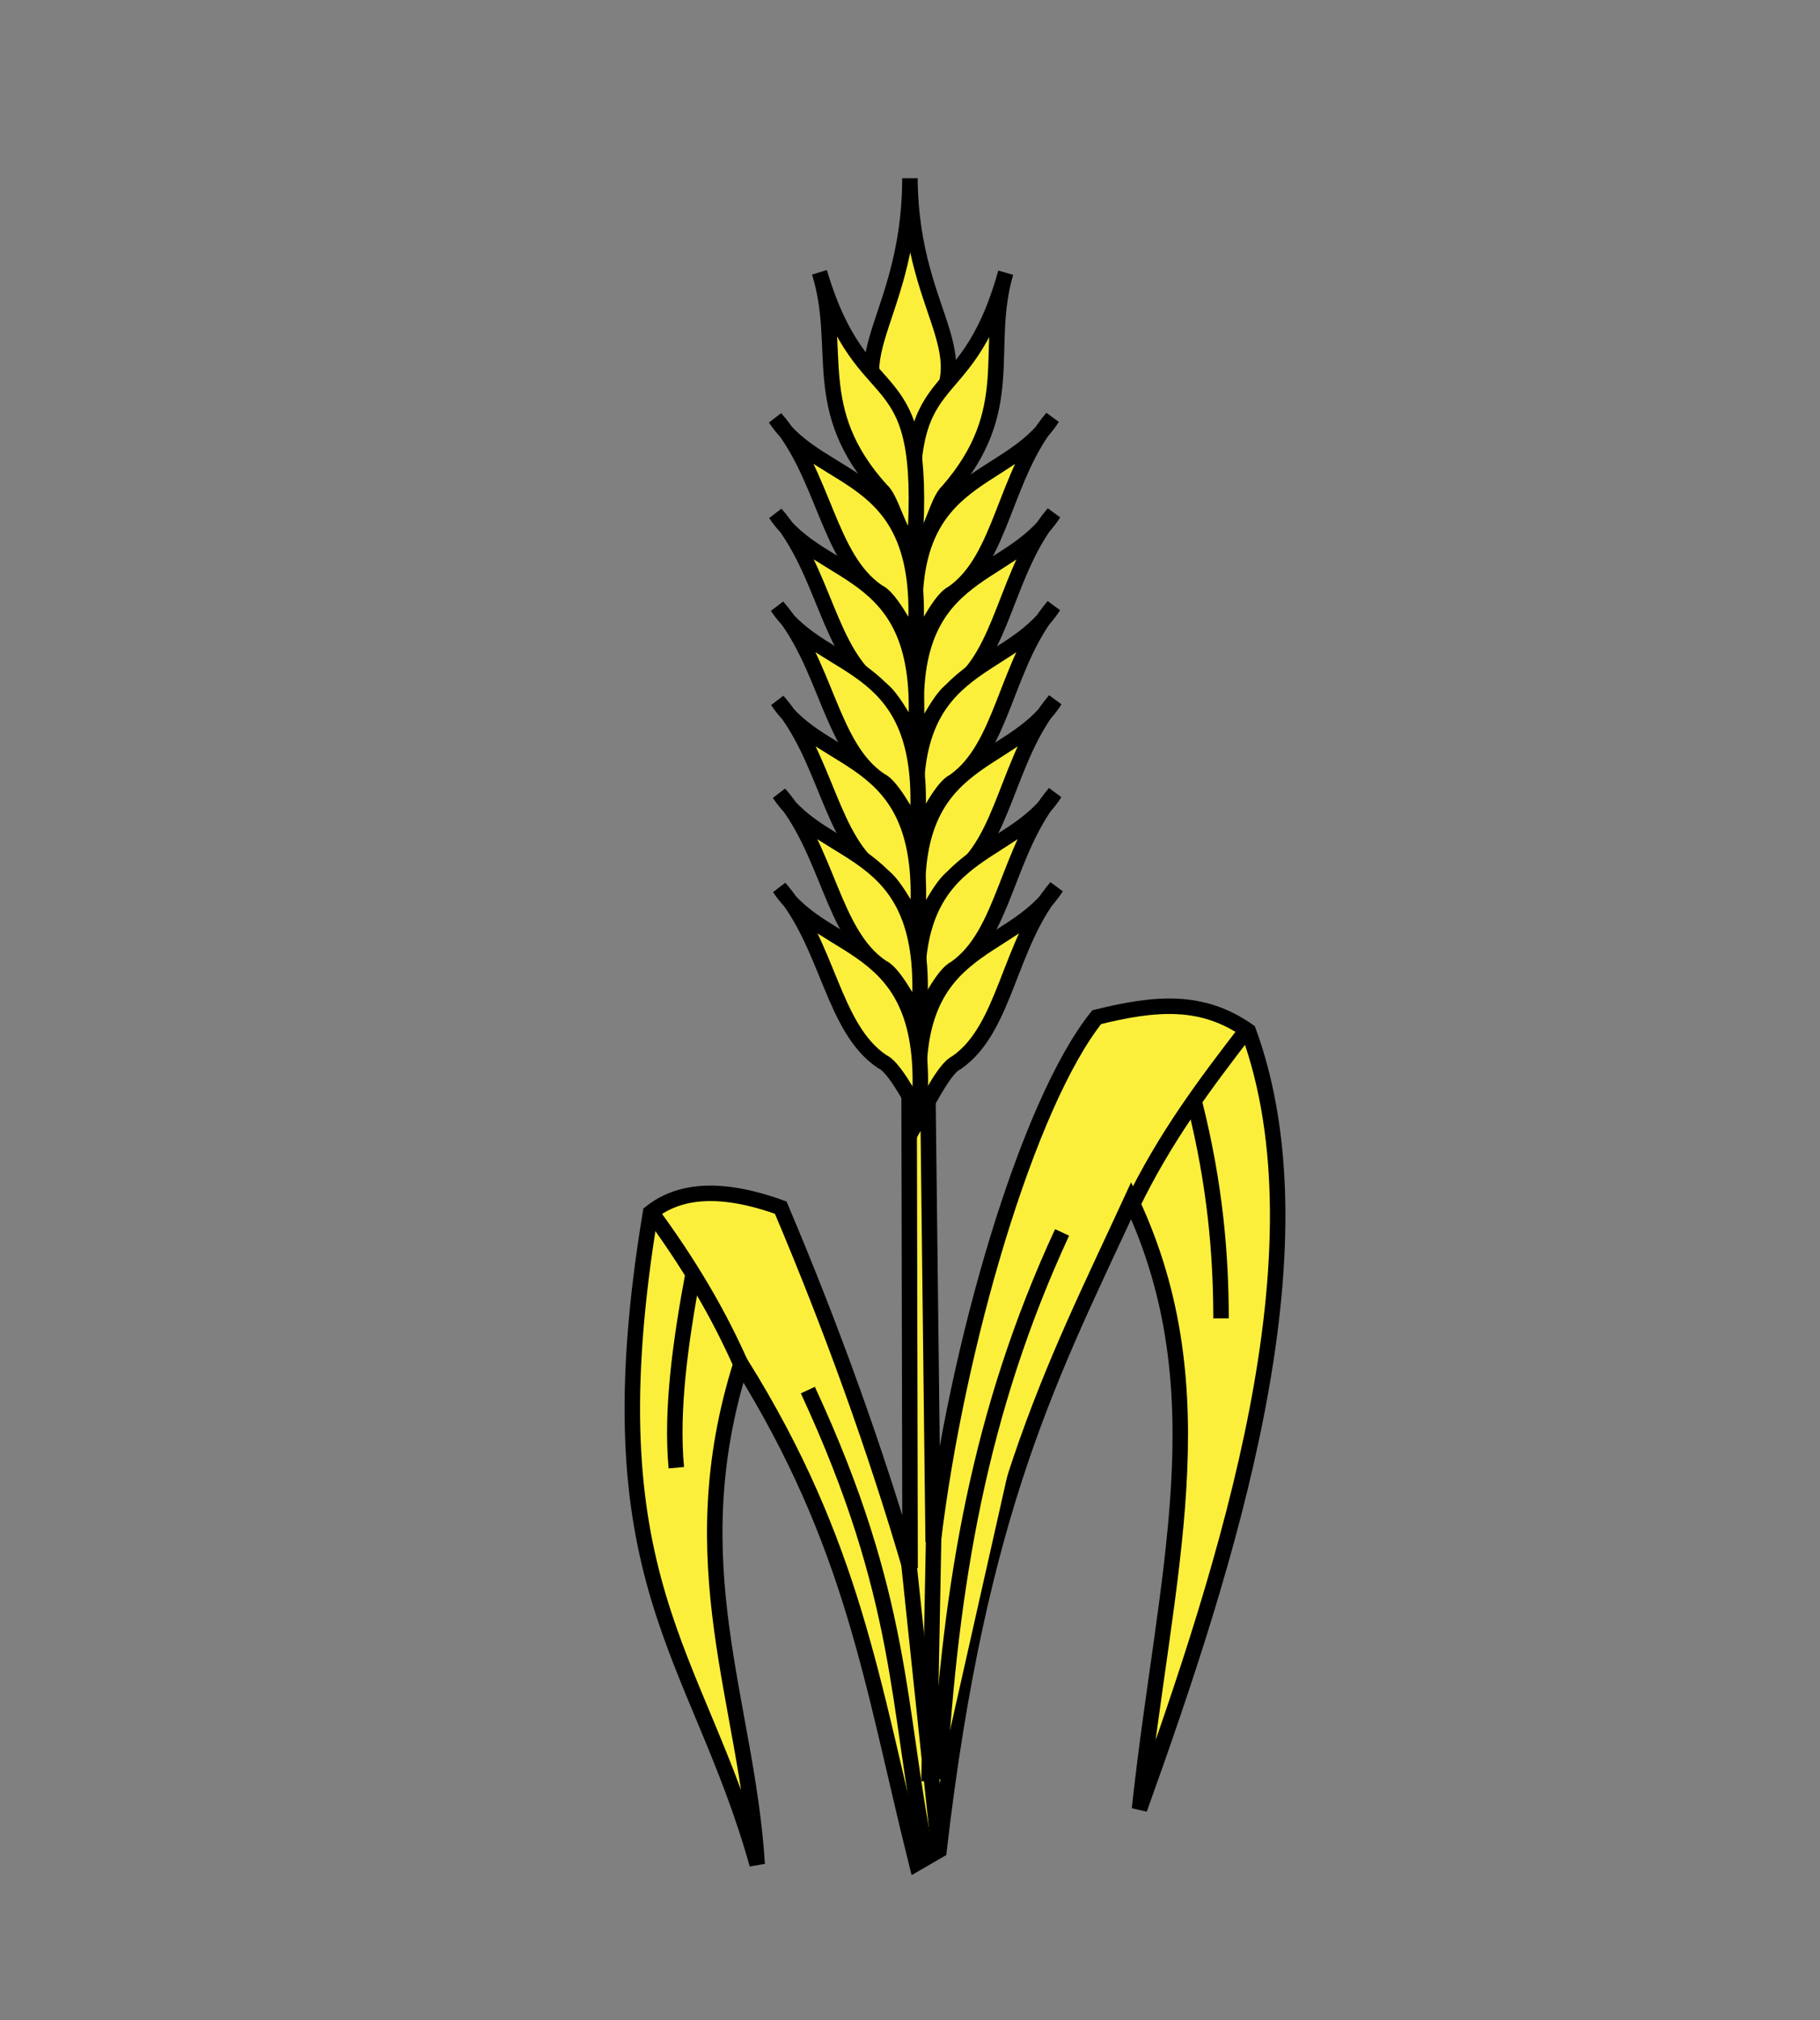 <?xml version="1.0" encoding="UTF-8" standalone="no"?>
<!-- Created with Inkscape (http://www.inkscape.org/) -->
<svg xmlns:dc="http://purl.org/dc/elements/1.1/" xmlns:cc="http://web.resource.org/cc/" xmlns:rdf="http://www.w3.org/1999/02/22-rdf-syntax-ns#" xmlns:svg="http://www.w3.org/2000/svg" xmlns="http://www.w3.org/2000/svg" xmlns:xlink="http://www.w3.org/1999/xlink" xmlns:sodipodi="http://sodipodi.sourceforge.net/DTD/sodipodi-0.dtd" xmlns:inkscape="http://www.inkscape.org/namespaces/inkscape" version="1.0" width="391.61" height="434.72" id="svg1403" sodipodi:version="0.32" inkscape:version="0.44" sodipodi:docname="Meuble_blé_tigé_feuillé.svg" sodipodi:docbase="C:\Documents and Settings\Henry SALOME\Mes documents\Mes images\Blasons\Inkscape\Pièces &amp; meubles">
  <rect width="100%" height="100%" fill="#808080" stroke="none"/>
  <sodipodi:namedview inkscape:window-height="708" inkscape:window-width="1024" inkscape:pageshadow="2" inkscape:pageopacity="0.0" guidetolerance="10.0" gridtolerance="10.0" objecttolerance="10.0" borderopacity="1.0" bordercolor="#666666" pagecolor="#ffffff" id="base" inkscape:zoom="0.70139535" inkscape:cx="225" inkscape:cy="198.81279" inkscape:window-x="-4" inkscape:window-y="-4" inkscape:current-layer="g8763" width="391.61px" height="434.72px" showborder="true"/>
  <defs id="defs1405">
    <linearGradient x1="107.75" y1="191.963" x2="139.396" y2="166.385" id="linearGradient1800" xlink:href="#linearGradient1732" gradientUnits="userSpaceOnUse" gradientTransform="translate(-1.428571e-5,-5.714286e-5)"/>
    <linearGradient x1="82.143" y1="264.167" x2="113.69" y2="258.413" id="linearGradient1590" xlink:href="#linearGradient1732" gradientUnits="userSpaceOnUse" gradientTransform="translate(-1.428571e-5,-5.714286e-5)"/>
    <linearGradient x1="84.127" y1="260.595" x2="115.675" y2="257.619" id="linearGradient1598" xlink:href="#linearGradient1732" gradientUnits="userSpaceOnUse" gradientTransform="translate(-1.428571e-5,-5.714286e-5)"/>
    <linearGradient x1="88.492" y1="297.103" x2="118.056" y2="280.635" id="linearGradient1606" xlink:href="#linearGradient1732" gradientUnits="userSpaceOnUse" gradientTransform="translate(-1.428571e-5,-5.714286e-5)"/>
    <linearGradient x1="118.452" y1="312.778" x2="136.325" y2="294.722" id="linearGradient1614" xlink:href="#linearGradient1732" gradientUnits="userSpaceOnUse" gradientTransform="translate(-1.428571e-5,-5.714286e-5)"/>
    <linearGradient x1="131.151" y1="395.317" x2="166.667" y2="415.357" id="linearGradient1622" xlink:href="#linearGradient1732" gradientUnits="userSpaceOnUse" gradientTransform="translate(-1.428571e-5,-5.714286e-5)"/>
    <linearGradient x1="107.143" y1="225.278" x2="130.357" y2="242.341" id="linearGradient1582" xlink:href="#linearGradient1732" gradientUnits="userSpaceOnUse" gradientTransform="translate(-1.428571e-5,-5.714286e-5)"/>
    <linearGradient x1="143.651" y1="488.968" x2="163.889" y2="454.048" id="linearGradient1642" xlink:href="#linearGradient1732" gradientUnits="userSpaceOnUse" gradientTransform="translate(-1.428571e-5,-5.714286e-5)"/>
    <linearGradient x1="186.508" y1="491.746" x2="186.508" y2="458.413" id="linearGradient1650" xlink:href="#linearGradient1732" gradientUnits="userSpaceOnUse" gradientTransform="translate(-1.428571e-5,-5.714286e-5)"/>
    <linearGradient x1="292.857" y1="493.73" x2="321.825" y2="513.175" id="linearGradient1658" xlink:href="#linearGradient1732" gradientUnits="userSpaceOnUse" gradientTransform="translate(-1.428571e-5,-5.714286e-5)"/>
    <linearGradient x1="266.27" y1="534.206" x2="312.302" y2="534.603" id="linearGradient1666" xlink:href="#linearGradient1732" gradientUnits="userSpaceOnUse" gradientTransform="translate(-1.428571e-5,-5.714286e-5)"/>
    <linearGradient x1="300" y1="566.746" x2="319.151" y2="547.595" id="linearGradient1674" xlink:href="#linearGradient1732" gradientUnits="userSpaceOnUse" gradientTransform="translate(-1.428571e-5,-5.714286e-5)"/>
    <linearGradient x1="337.302" y1="571.111" x2="341.27" y2="546.905" id="linearGradient1682" xlink:href="#linearGradient1732" gradientUnits="userSpaceOnUse" gradientTransform="translate(-1.428571e-5,-5.714286e-5)"/>
    <linearGradient x1="241.143" y1="51.421" x2="243.124" y2="48.303" id="linearGradient1397" xlink:href="#linearGradient1732" gradientUnits="userSpaceOnUse" gradientTransform="translate(75.923,47.102)"/>
    <linearGradient id="linearGradient1732">
      <stop style="stop-color:#ffffff;stop-opacity:1" offset="0" id="stop1734"/>
      <stop style="stop-color:#ffffff;stop-opacity:1" offset="1" id="stop1736"/>
    </linearGradient>
    <linearGradient x1="177.338" y1="217.778" x2="211.83" y2="213.55" id="linearGradient1549" xlink:href="#linearGradient1732" gradientUnits="userSpaceOnUse" gradientTransform="translate(-1.428571e-5,-5.714286e-5)"/>
    <linearGradient x1="124.585" y1="115.64" x2="157.2" y2="137.971" id="linearGradient1551" xlink:href="#linearGradient1732" gradientUnits="userSpaceOnUse" gradientTransform="translate(-1.428571e-5,-5.714286e-5)"/>
    <linearGradient x1="87.547" y1="139.21" x2="124.361" y2="137.971" id="linearGradient1553" xlink:href="#linearGradient1732" gradientUnits="userSpaceOnUse" gradientTransform="translate(-1.428571e-5,-5.714286e-5)"/>
    <linearGradient x1="112.239" y1="75.234" x2="137.605" y2="90.412" id="linearGradient1555" xlink:href="#linearGradient1732" gradientUnits="userSpaceOnUse" gradientTransform="translate(-1.428571e-5,-5.714286e-5)"/>
    <linearGradient x1="179.583" y1="75.234" x2="193.021" y2="101.814" id="linearGradient1557" xlink:href="#linearGradient1732" gradientUnits="userSpaceOnUse" gradientTransform="translate(-1.428571e-5,-5.714286e-5)"/>
    <linearGradient x1="270.496" y1="176.249" x2="296.929" y2="185.716" id="linearGradient1559" xlink:href="#linearGradient1732" gradientUnits="userSpaceOnUse" gradientTransform="translate(-1.428571e-5,-5.714286e-5)"/>
    <linearGradient x1="94.281" y1="496.131" x2="124.137" y2="467.622" id="linearGradient1561" xlink:href="#linearGradient1732" gradientUnits="userSpaceOnUse" gradientTransform="translate(-1.428571e-5,-5.714286e-5)"/>
    <linearGradient x1="171" y1="92.5" x2="180" y2="96.5" id="linearGradient2433" xlink:href="#linearGradient1732" gradientUnits="userSpaceOnUse"/>
    <linearGradient inkscape:collect="always" xlink:href="#linearGradient1732" id="linearGradient4799" gradientUnits="userSpaceOnUse" gradientTransform="matrix(0.209,0,0,0.209,-225.237,175.99)" x1="3.506" y1="272.362" x2="442.548" y2="272.362"/>
    <linearGradient inkscape:collect="always" xlink:href="#linearGradient1732" id="linearGradient4801" gradientUnits="userSpaceOnUse" gradientTransform="matrix(0.209,0,0,0.209,-225.237,175.99)" x1="3.506" y1="272.362" x2="442.548" y2="272.362"/>
    <linearGradient inkscape:collect="always" xlink:href="#linearGradient1732" id="linearGradient4803" gradientUnits="userSpaceOnUse" gradientTransform="matrix(0.209,0,0,0.209,-225.237,175.99)" x1="3.506" y1="272.362" x2="442.548" y2="272.362"/>
    <linearGradient inkscape:collect="always" xlink:href="#linearGradient1732" id="linearGradient4805" gradientUnits="userSpaceOnUse" gradientTransform="matrix(0.209,0,0,0.209,-225.237,175.99)" x1="3.506" y1="272.362" x2="442.548" y2="272.362"/>
    <linearGradient inkscape:collect="always" xlink:href="#linearGradient1732" id="linearGradient4807" gradientUnits="userSpaceOnUse" gradientTransform="matrix(0.209,0,0,0.209,-225.237,175.99)" x1="3.506" y1="272.362" x2="442.548" y2="272.362"/>
    <linearGradient inkscape:collect="always" xlink:href="#linearGradient1732" id="linearGradient4809" gradientUnits="userSpaceOnUse" gradientTransform="matrix(0.209,0,0,0.209,-225.237,175.99)" x1="3.506" y1="272.362" x2="442.548" y2="272.362"/>
    <linearGradient inkscape:collect="always" xlink:href="#linearGradient1732" id="linearGradient4811" gradientUnits="userSpaceOnUse" gradientTransform="matrix(0.209,0,0,0.209,-225.237,175.99)" x1="3.506" y1="272.362" x2="442.548" y2="272.362"/>
    <linearGradient inkscape:collect="always" xlink:href="#linearGradient1732" id="linearGradient4813" gradientUnits="userSpaceOnUse" gradientTransform="matrix(0.209,0,0,0.209,-225.237,175.99)" x1="3.506" y1="272.362" x2="442.548" y2="272.362"/>
    <linearGradient inkscape:collect="always" xlink:href="#linearGradient1732" id="linearGradient4815" gradientUnits="userSpaceOnUse" gradientTransform="matrix(0.209,0,0,0.209,-225.237,175.99)" x1="3.506" y1="272.362" x2="442.548" y2="272.362"/>
    <linearGradient inkscape:collect="always" xlink:href="#linearGradient1732" id="linearGradient4817" gradientUnits="userSpaceOnUse" gradientTransform="matrix(0.209,0,0,0.209,-225.237,175.99)" x1="3.506" y1="272.362" x2="442.548" y2="272.362"/>
    <linearGradient inkscape:collect="always" xlink:href="#linearGradient1732" id="linearGradient4819" gradientUnits="userSpaceOnUse" gradientTransform="matrix(0.209,0,0,0.209,-225.237,175.99)" x1="3.506" y1="272.362" x2="442.548" y2="272.362"/>
    <linearGradient inkscape:collect="always" xlink:href="#linearGradient1732" id="linearGradient4821" gradientUnits="userSpaceOnUse" gradientTransform="matrix(0.209,0,0,0.209,-225.237,175.99)" x1="3.506" y1="272.362" x2="442.548" y2="272.362"/>
    <linearGradient inkscape:collect="always" xlink:href="#linearGradient1732" id="linearGradient4823" gradientUnits="userSpaceOnUse" gradientTransform="matrix(0.209,0,0,0.209,-225.237,175.99)" x1="3.506" y1="272.362" x2="442.548" y2="272.362"/>
    <linearGradient inkscape:collect="always" xlink:href="#linearGradient1732" id="linearGradient4825" gradientUnits="userSpaceOnUse" gradientTransform="matrix(0.209,0,0,0.209,-225.237,175.99)" x1="3.506" y1="272.362" x2="442.548" y2="272.362"/>
    <linearGradient inkscape:collect="always" xlink:href="#linearGradient1732" id="linearGradient4827" gradientUnits="userSpaceOnUse" gradientTransform="matrix(0.209,0,0,0.209,-225.237,175.99)" x1="3.506" y1="272.362" x2="442.548" y2="272.362"/>
    <linearGradient inkscape:collect="always" xlink:href="#linearGradient1732" id="linearGradient4829" gradientUnits="userSpaceOnUse" gradientTransform="matrix(0.209,0,0,0.209,-225.237,175.99)" x1="3.506" y1="272.362" x2="442.548" y2="272.362"/>
    <linearGradient inkscape:collect="always" xlink:href="#linearGradient1732" id="linearGradient4831" gradientUnits="userSpaceOnUse" gradientTransform="matrix(0.209,0,0,0.209,-225.237,175.99)" x1="3.506" y1="272.362" x2="442.548" y2="272.362"/>
    <linearGradient inkscape:collect="always" xlink:href="#linearGradient1732" id="linearGradient4833" gradientUnits="userSpaceOnUse" gradientTransform="matrix(0.209,0,0,0.209,-225.237,175.99)" x1="3.506" y1="272.362" x2="442.548" y2="272.362"/>
    <linearGradient inkscape:collect="always" xlink:href="#linearGradient1732" id="linearGradient4835" gradientUnits="userSpaceOnUse" gradientTransform="matrix(0.209,0,0,0.209,-225.237,175.99)" x1="3.506" y1="272.362" x2="442.548" y2="272.362"/>
    <linearGradient inkscape:collect="always" xlink:href="#linearGradient1732" id="linearGradient4837" gradientUnits="userSpaceOnUse" gradientTransform="matrix(0.209,0,0,0.209,-225.237,175.99)" x1="3.506" y1="272.362" x2="442.548" y2="272.362"/>
    <linearGradient inkscape:collect="always" xlink:href="#linearGradient1732" id="linearGradient4839" gradientUnits="userSpaceOnUse" gradientTransform="matrix(0.209,0,0,0.209,-225.237,175.99)" x1="3.506" y1="272.362" x2="442.548" y2="272.362"/>
    <linearGradient inkscape:collect="always" xlink:href="#linearGradient1732" id="linearGradient4841" gradientUnits="userSpaceOnUse" gradientTransform="matrix(0.209,0,0,0.209,-180.174,206.924)" x1="3.506" y1="272.362" x2="442.548" y2="272.362"/>
  </defs>
  <g id="g8763" style="opacity:1;fill:#fcef3c;fill-opacity:1;stroke:black;stroke-width:3;stroke-miterlimit:4;stroke-dasharray:none;stroke-opacity:1;display:inline" transform="matrix(-0.97,0,0,0.97,1275.873,-63.799)">
    <g id="g2288" transform="matrix(0.857,-0.758,0.758,0.857,-60.668,913.133)">
      <path style="fill:#fcef3c;fill-opacity:1;fill-rule:evenodd;stroke:black;stroke-width:3;stroke-linecap:butt;stroke-linejoin:miter;stroke-miterlimit:4;stroke-dasharray:none;stroke-opacity:1" d="M 1017.46,390.159 C 1056.012,334.821 1062.541,305.884 1073.016,271.111 C 1035.334,287.381 1020.13,321.063 993.651,358.413 C 1012.394,311.453 1037.92,252.97 1077.778,231.429 C 1088.681,232.637 1094.916,239.216 1101.587,248.889 C 1100.529,270.381 1079.63,314.742 1057.937,346.111 L 1115.079,283.016 L 1117.857,285.397 L 1057.937,352.857 C 1078.553,339.875 1100.284,328.008 1123.016,317.143 C 1134.788,321.826 1140.067,327.807 1141.27,334.603 C 1102.753,396.089 1078.094,392.302 1042.063,415.556 C 1064.312,393.315 1092.115,382.184 1108.73,344.921 C 1068.998,356.758 1048.789,374.469 1019.048,394.921 L 1017.46,390.159 z " id="path8765" sodipodi:nodetypes="ccccccccccccccc"/>
      <g style="fill:#fcef3c;fill-opacity:1;stroke:black;stroke-width:3;stroke-miterlimit:4;stroke-dasharray:none;stroke-opacity:1" id="g8767">
        <path sodipodi:nodetypes="ccc" id="path8769" d="M 1236.49,151.036 C 1216.998,173.122 1225.161,189.523 1202.938,188.391 C 1201.387,165.876 1217.316,172.366 1236.49,151.036 z " style="fill:#fcef3c;fill-opacity:1;fill-rule:evenodd;stroke:black;stroke-width:3;stroke-linecap:butt;stroke-linejoin:miter;stroke-miterlimit:4;stroke-dasharray:none;stroke-opacity:1;display:inline"/>
        <g style="fill:#fcef3c;fill-opacity:1;stroke:black;stroke-width:3;stroke-miterlimit:4;stroke-dasharray:none;stroke-opacity:1" id="g8771">
          <path style="fill:#fcef3c;fill-opacity:1;fill-rule:evenodd;stroke:black;stroke-width:3;stroke-linecap:butt;stroke-linejoin:miter;stroke-miterlimit:4;stroke-dasharray:none;stroke-opacity:1;display:inline" d="M 1210.439,152.46 C 1197.194,179.709 1215.893,177.593 1188.216,204.048 C 1187.083,200.671 1191.132,194.461 1190.767,191.706 C 1190.905,170.547 1203.815,166.49 1210.439,152.46 z " id="path8773" sodipodi:nodetypes="cccc"/>
          <path style="fill:#fcef3c;fill-opacity:1;fill-rule:evenodd;stroke:black;stroke-width:3;stroke-linecap:butt;stroke-linejoin:miter;stroke-miterlimit:4;stroke-dasharray:none;stroke-opacity:1;display:inline" d="M 1185.042,167.54 C 1182.511,183.677 1200.814,194.656 1175.518,217.937 C 1176.428,213.842 1177.93,207.94 1176.979,205.82 C 1174.191,194.476 1184.718,181.959 1185.042,167.54 z " id="path8775" sodipodi:nodetypes="cccc"/>
          <path style="fill:#fcef3c;fill-opacity:1;fill-rule:evenodd;stroke:black;stroke-width:3;stroke-linecap:butt;stroke-linejoin:miter;stroke-miterlimit:4;stroke-dasharray:none;stroke-opacity:1;display:inline" d="M 1172.578,181.23 C 1170.047,197.368 1188.35,208.347 1163.054,231.627 C 1163.964,227.532 1165.466,221.63 1164.515,219.51 C 1161.727,208.166 1172.254,195.65 1172.578,181.23 z " id="path8777" sodipodi:nodetypes="cccc"/>
          <path style="fill:#fcef3c;fill-opacity:1;fill-rule:evenodd;stroke:black;stroke-width:3;stroke-linecap:butt;stroke-linejoin:miter;stroke-miterlimit:4;stroke-dasharray:none;stroke-opacity:1;display:inline" d="M 1160.673,194.722 C 1158.142,210.86 1176.446,221.839 1151.149,245.119 C 1152.06,241.024 1153.561,235.122 1152.61,233.002 C 1149.822,221.658 1160.349,209.142 1160.673,194.722 z " id="path8779" sodipodi:nodetypes="cccc"/>
          <path style="fill:#fcef3c;fill-opacity:1;fill-rule:evenodd;stroke:black;stroke-width:3;stroke-linecap:butt;stroke-linejoin:miter;stroke-miterlimit:4;stroke-dasharray:none;stroke-opacity:1;display:inline" d="M 1148.372,208.214 C 1145.841,224.352 1164.144,235.331 1138.848,258.611 C 1139.758,254.516 1141.259,248.614 1140.309,246.494 C 1137.521,235.15 1148.048,222.634 1148.372,208.214 z " id="path8781" sodipodi:nodetypes="cccc"/>
          <path style="fill:#fcef3c;fill-opacity:1;fill-rule:evenodd;stroke:black;stroke-width:3;stroke-linecap:butt;stroke-linejoin:miter;stroke-miterlimit:4;stroke-dasharray:none;stroke-opacity:1;display:inline" d="M 1136.467,221.706 C 1133.936,237.844 1152.239,248.823 1126.943,272.103 C 1127.853,268.008 1129.355,262.106 1128.404,259.986 C 1125.616,248.642 1136.143,236.126 1136.467,221.706 z " id="path8783" sodipodi:nodetypes="cccc"/>
          <path style="fill:#fcef3c;fill-opacity:1;fill-rule:evenodd;stroke:black;stroke-width:3;stroke-linecap:butt;stroke-linejoin:miter;stroke-miterlimit:4;stroke-dasharray:none;stroke-opacity:1;display:inline" d="M 1124.165,235.198 C 1121.634,251.336 1139.938,262.315 1114.641,285.595 C 1115.552,281.5 1117.053,275.599 1116.102,273.478 C 1113.314,262.134 1123.841,249.618 1124.165,235.198 z " id="path8785" sodipodi:nodetypes="cccc"/>
        </g>
        <g transform="matrix(-0.105,-0.995,-0.995,0.105,1516.331,1364.704)" id="g8787" style="fill:#fcef3c;fill-opacity:1;stroke:black;stroke-width:3;stroke-miterlimit:4;stroke-dasharray:none;stroke-opacity:1;display:inline">
          <path style="fill:#fcef3c;fill-opacity:1;fill-rule:evenodd;stroke:black;stroke-width:3;stroke-linecap:butt;stroke-linejoin:miter;stroke-miterlimit:4;stroke-dasharray:none;stroke-opacity:1;display:inline" d="M 1210.439,152.46 C 1197.194,179.709 1215.893,177.593 1188.216,204.048 C 1187.083,200.671 1191.132,194.461 1190.767,191.706 C 1190.905,170.547 1203.815,166.49 1210.439,152.46 z " id="path8789" sodipodi:nodetypes="cccc"/>
          <path style="fill:#fcef3c;fill-opacity:1;fill-rule:evenodd;stroke:black;stroke-width:3;stroke-linecap:butt;stroke-linejoin:miter;stroke-miterlimit:4;stroke-dasharray:none;stroke-opacity:1;display:inline" d="M 1185.042,167.54 C 1182.511,183.677 1200.814,194.656 1175.518,217.937 C 1176.428,213.842 1177.93,207.94 1176.979,205.82 C 1174.191,194.476 1184.718,181.959 1185.042,167.54 z " id="path8791" sodipodi:nodetypes="cccc"/>
          <path style="fill:#fcef3c;fill-opacity:1;fill-rule:evenodd;stroke:black;stroke-width:3;stroke-linecap:butt;stroke-linejoin:miter;stroke-miterlimit:4;stroke-dasharray:none;stroke-opacity:1;display:inline" d="M 1172.578,181.23 C 1170.047,197.368 1188.35,208.347 1163.054,231.627 C 1163.964,227.532 1165.466,221.63 1164.515,219.51 C 1161.727,208.166 1172.254,195.65 1172.578,181.23 z " id="path8793" sodipodi:nodetypes="cccc"/>
          <path style="fill:#fcef3c;fill-opacity:1;fill-rule:evenodd;stroke:black;stroke-width:3;stroke-linecap:butt;stroke-linejoin:miter;stroke-miterlimit:4;stroke-dasharray:none;stroke-opacity:1;display:inline" d="M 1160.673,194.722 C 1158.142,210.86 1176.446,221.839 1151.149,245.119 C 1152.06,241.024 1153.561,235.122 1152.61,233.002 C 1149.822,221.658 1160.349,209.142 1160.673,194.722 z " id="path8795" sodipodi:nodetypes="cccc"/>
          <path style="fill:#fcef3c;fill-opacity:1;fill-rule:evenodd;stroke:black;stroke-width:3;stroke-linecap:butt;stroke-linejoin:miter;stroke-miterlimit:4;stroke-dasharray:none;stroke-opacity:1;display:inline" d="M 1148.372,208.214 C 1145.841,224.352 1164.144,235.331 1138.848,258.611 C 1139.758,254.516 1141.259,248.614 1140.309,246.494 C 1137.521,235.15 1148.048,222.634 1148.372,208.214 z " id="path8797" sodipodi:nodetypes="cccc"/>
          <path style="fill:#fcef3c;fill-opacity:1;fill-rule:evenodd;stroke:black;stroke-width:3;stroke-linecap:butt;stroke-linejoin:miter;stroke-miterlimit:4;stroke-dasharray:none;stroke-opacity:1;display:inline" d="M 1136.467,221.706 C 1133.936,237.844 1152.239,248.823 1126.943,272.103 C 1127.853,268.008 1129.355,262.106 1128.404,259.986 C 1125.616,248.642 1136.143,236.126 1136.467,221.706 z " id="path8799" sodipodi:nodetypes="cccc"/>
          <path style="fill:#fcef3c;fill-opacity:1;fill-rule:evenodd;stroke:black;stroke-width:3;stroke-linecap:butt;stroke-linejoin:miter;stroke-miterlimit:4;stroke-dasharray:none;stroke-opacity:1;display:inline" d="M 1124.165,235.198 C 1121.634,251.336 1139.938,262.315 1114.641,285.595 C 1115.552,281.5 1117.053,275.599 1116.102,273.478 C 1113.314,262.134 1123.841,249.618 1124.165,235.198 z " id="path8801" sodipodi:nodetypes="cccc"/>
        </g>
      </g>
      <path style="fill:#fcef3c;fill-opacity:1;fill-rule:evenodd;stroke:black;stroke-width:3;stroke-linecap:butt;stroke-linejoin:miter;stroke-miterlimit:4;stroke-dasharray:none;stroke-opacity:1" d="M 1072.222,271.905 C 1076.271,257.504 1077.264,244.783 1078.175,231.429" id="path8803" sodipodi:nodetypes="cc"/>
      <path style="fill:#fcef3c;fill-opacity:1;fill-rule:evenodd;stroke:black;stroke-width:3;stroke-linecap:butt;stroke-linejoin:miter;stroke-miterlimit:4;stroke-dasharray:none;stroke-opacity:1" d="M 1076.19,248.889 C 1062.702,258.148 1053.065,267.407 1044.841,276.667" id="path8805" sodipodi:nodetypes="cc"/>
      <path style="fill:#fcef3c;fill-opacity:1;fill-rule:evenodd;stroke:black;stroke-width:3;stroke-linecap:butt;stroke-linejoin:miter;stroke-miterlimit:4;stroke-dasharray:none;stroke-opacity:1" d="M 1078.968,284.603 C 1067.99,321.259 1050.023,349.922 1026.587,379.841" id="path8807" sodipodi:nodetypes="cc"/>
      <path style="fill:#fcef3c;fill-opacity:1;fill-rule:evenodd;stroke:black;stroke-width:3;stroke-linecap:butt;stroke-linejoin:miter;stroke-miterlimit:4;stroke-dasharray:none;stroke-opacity:1" d="M 1060.318,350.873 L 1017.46,390.159 L 1017.46,390.159" id="path8809"/>
      <path style="fill:#fcef3c;fill-opacity:1;fill-rule:evenodd;stroke:black;stroke-width:3;stroke-linecap:butt;stroke-linejoin:miter;stroke-miterlimit:4;stroke-dasharray:none;stroke-opacity:1" d="M 1059.524,344.127 L 1027.778,381.429" id="path8811" sodipodi:nodetypes="cc"/>
      <path style="fill:#fcef3c;fill-opacity:1;fill-rule:evenodd;stroke:black;stroke-width:3;stroke-linecap:butt;stroke-linejoin:miter;stroke-miterlimit:4;stroke-dasharray:none;stroke-opacity:1" d="M 1095.635,340.159 C 1054.806,358.016 1042.152,374.683 1018.651,392.54" id="path8813" sodipodi:nodetypes="cc"/>
      <path style="fill:#fcef3c;fill-opacity:1;fill-rule:evenodd;stroke:black;stroke-width:3;stroke-linecap:butt;stroke-linejoin:miter;stroke-miterlimit:4;stroke-dasharray:none;stroke-opacity:1" d="M 1107.143,345.714 C 1115.985,341.557 1126.364,337.707 1140.476,334.603" id="path8815" sodipodi:nodetypes="cc"/>
      <path style="fill:#fcef3c;fill-opacity:1;fill-rule:evenodd;stroke:black;stroke-width:3;stroke-linecap:butt;stroke-linejoin:miter;stroke-miterlimit:4;stroke-dasharray:none;stroke-opacity:1" d="M 1127.381,337.778 C 1120.266,349.662 1112.927,360.649 1104.762,368.333" id="path8817" sodipodi:nodetypes="cc"/>
    </g>
  </g>
</svg>